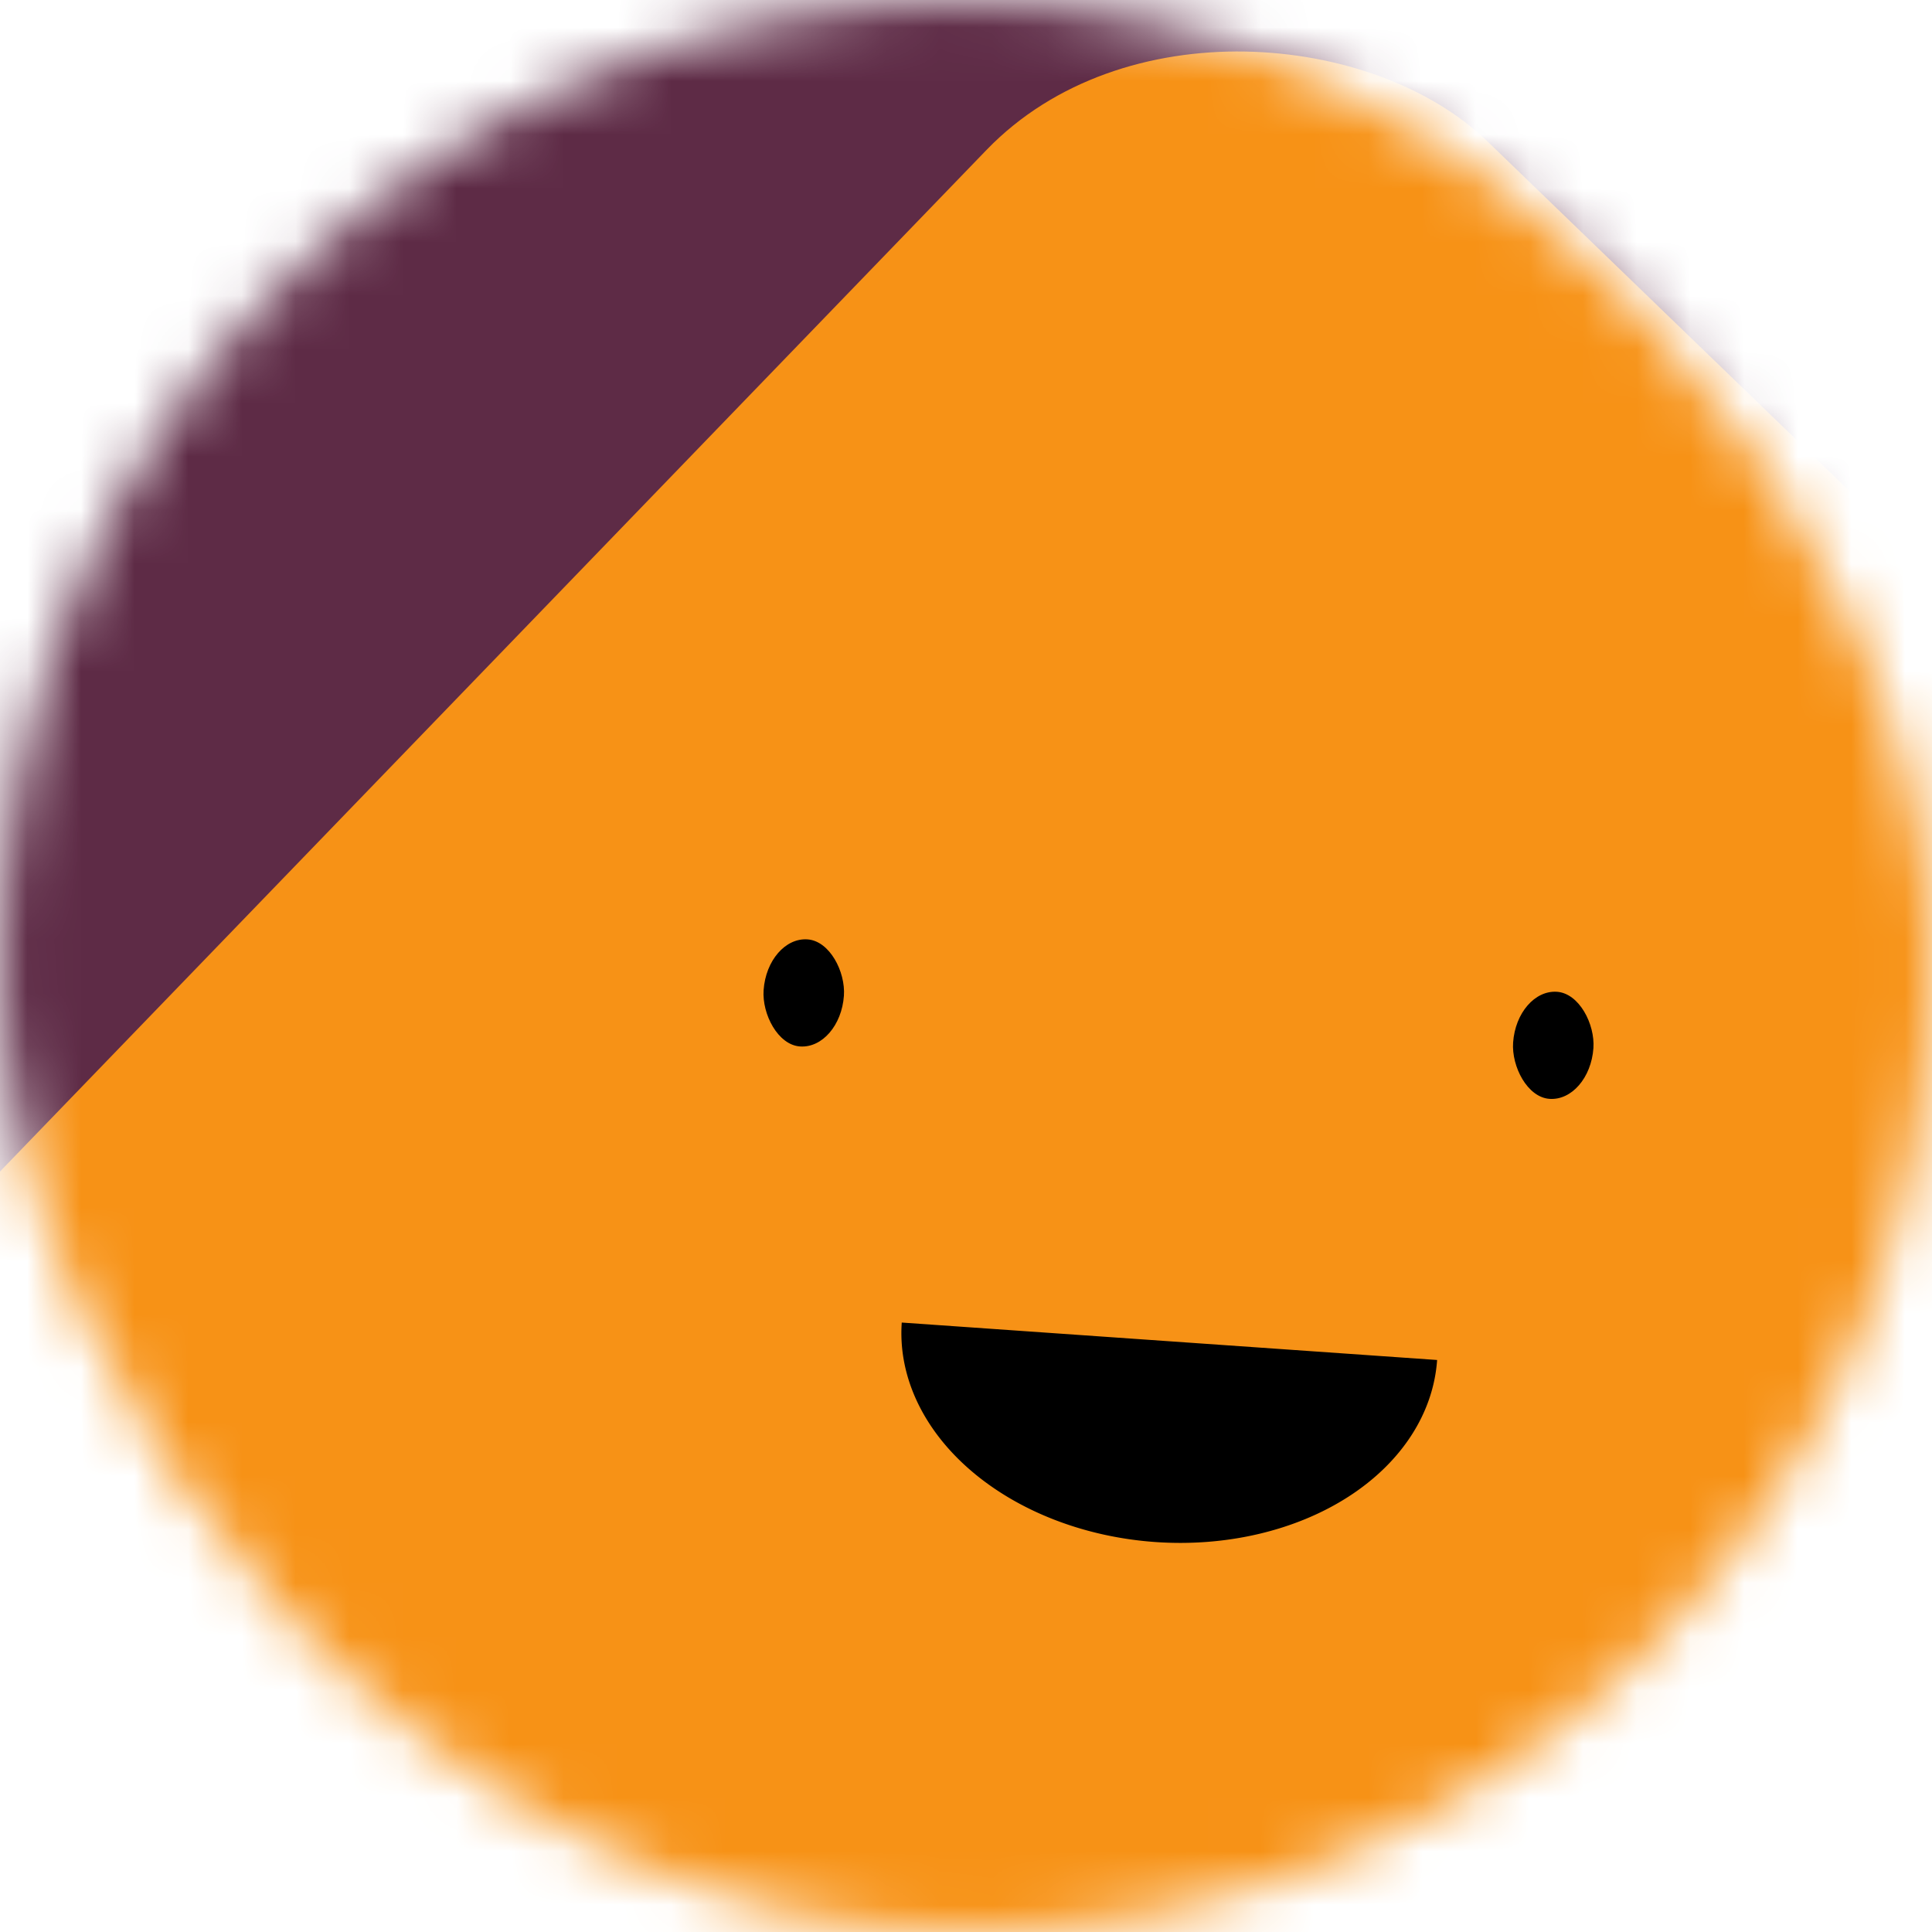 <svg
  viewBox="0 0 36 36"
  fill="none"
  role="img"
  xmlns="http://www.w3.org/2000/svg"
  width="250"
  height="250"
>
  
  <mask id="mask__beam" maskUnits="userSpaceOnUse" x="0" y="0" width="36" height="36">
    <rect width="36" height="36" rx="72" fill="#FFFFFF" />
  </mask>
  <g mask="url(#mask__beam)">
    <rect width="36" height="36" fill="#5E2B46" />
    <rect
      x="0"
      y="0"
      width="36"
      height="36"
      transform="translate(8.0 8.0) rotate(134 18.0 18.0) scale(1.1)"
      fill="#F79216"
      rx="6.0"
    />
    <g transform="translate(4.0 4.0) rotate(4 18.0 18.0)">
      
        <path
          d="M13,21 a1,0.75 0 0,0 10,0"
          fill="#000000"
        />
      
      <rect
        x="10"
        y="14"
        width="1.5"
        height="2"
        rx="1"
        stroke="none"
        fill="#000000"
      />
      <rect
        x="24"
        y="14"
        width="1.5"
        height="2"
        rx="1"
        stroke="none"
        fill="#000000"
      />
    </g>
  </g>
</svg>